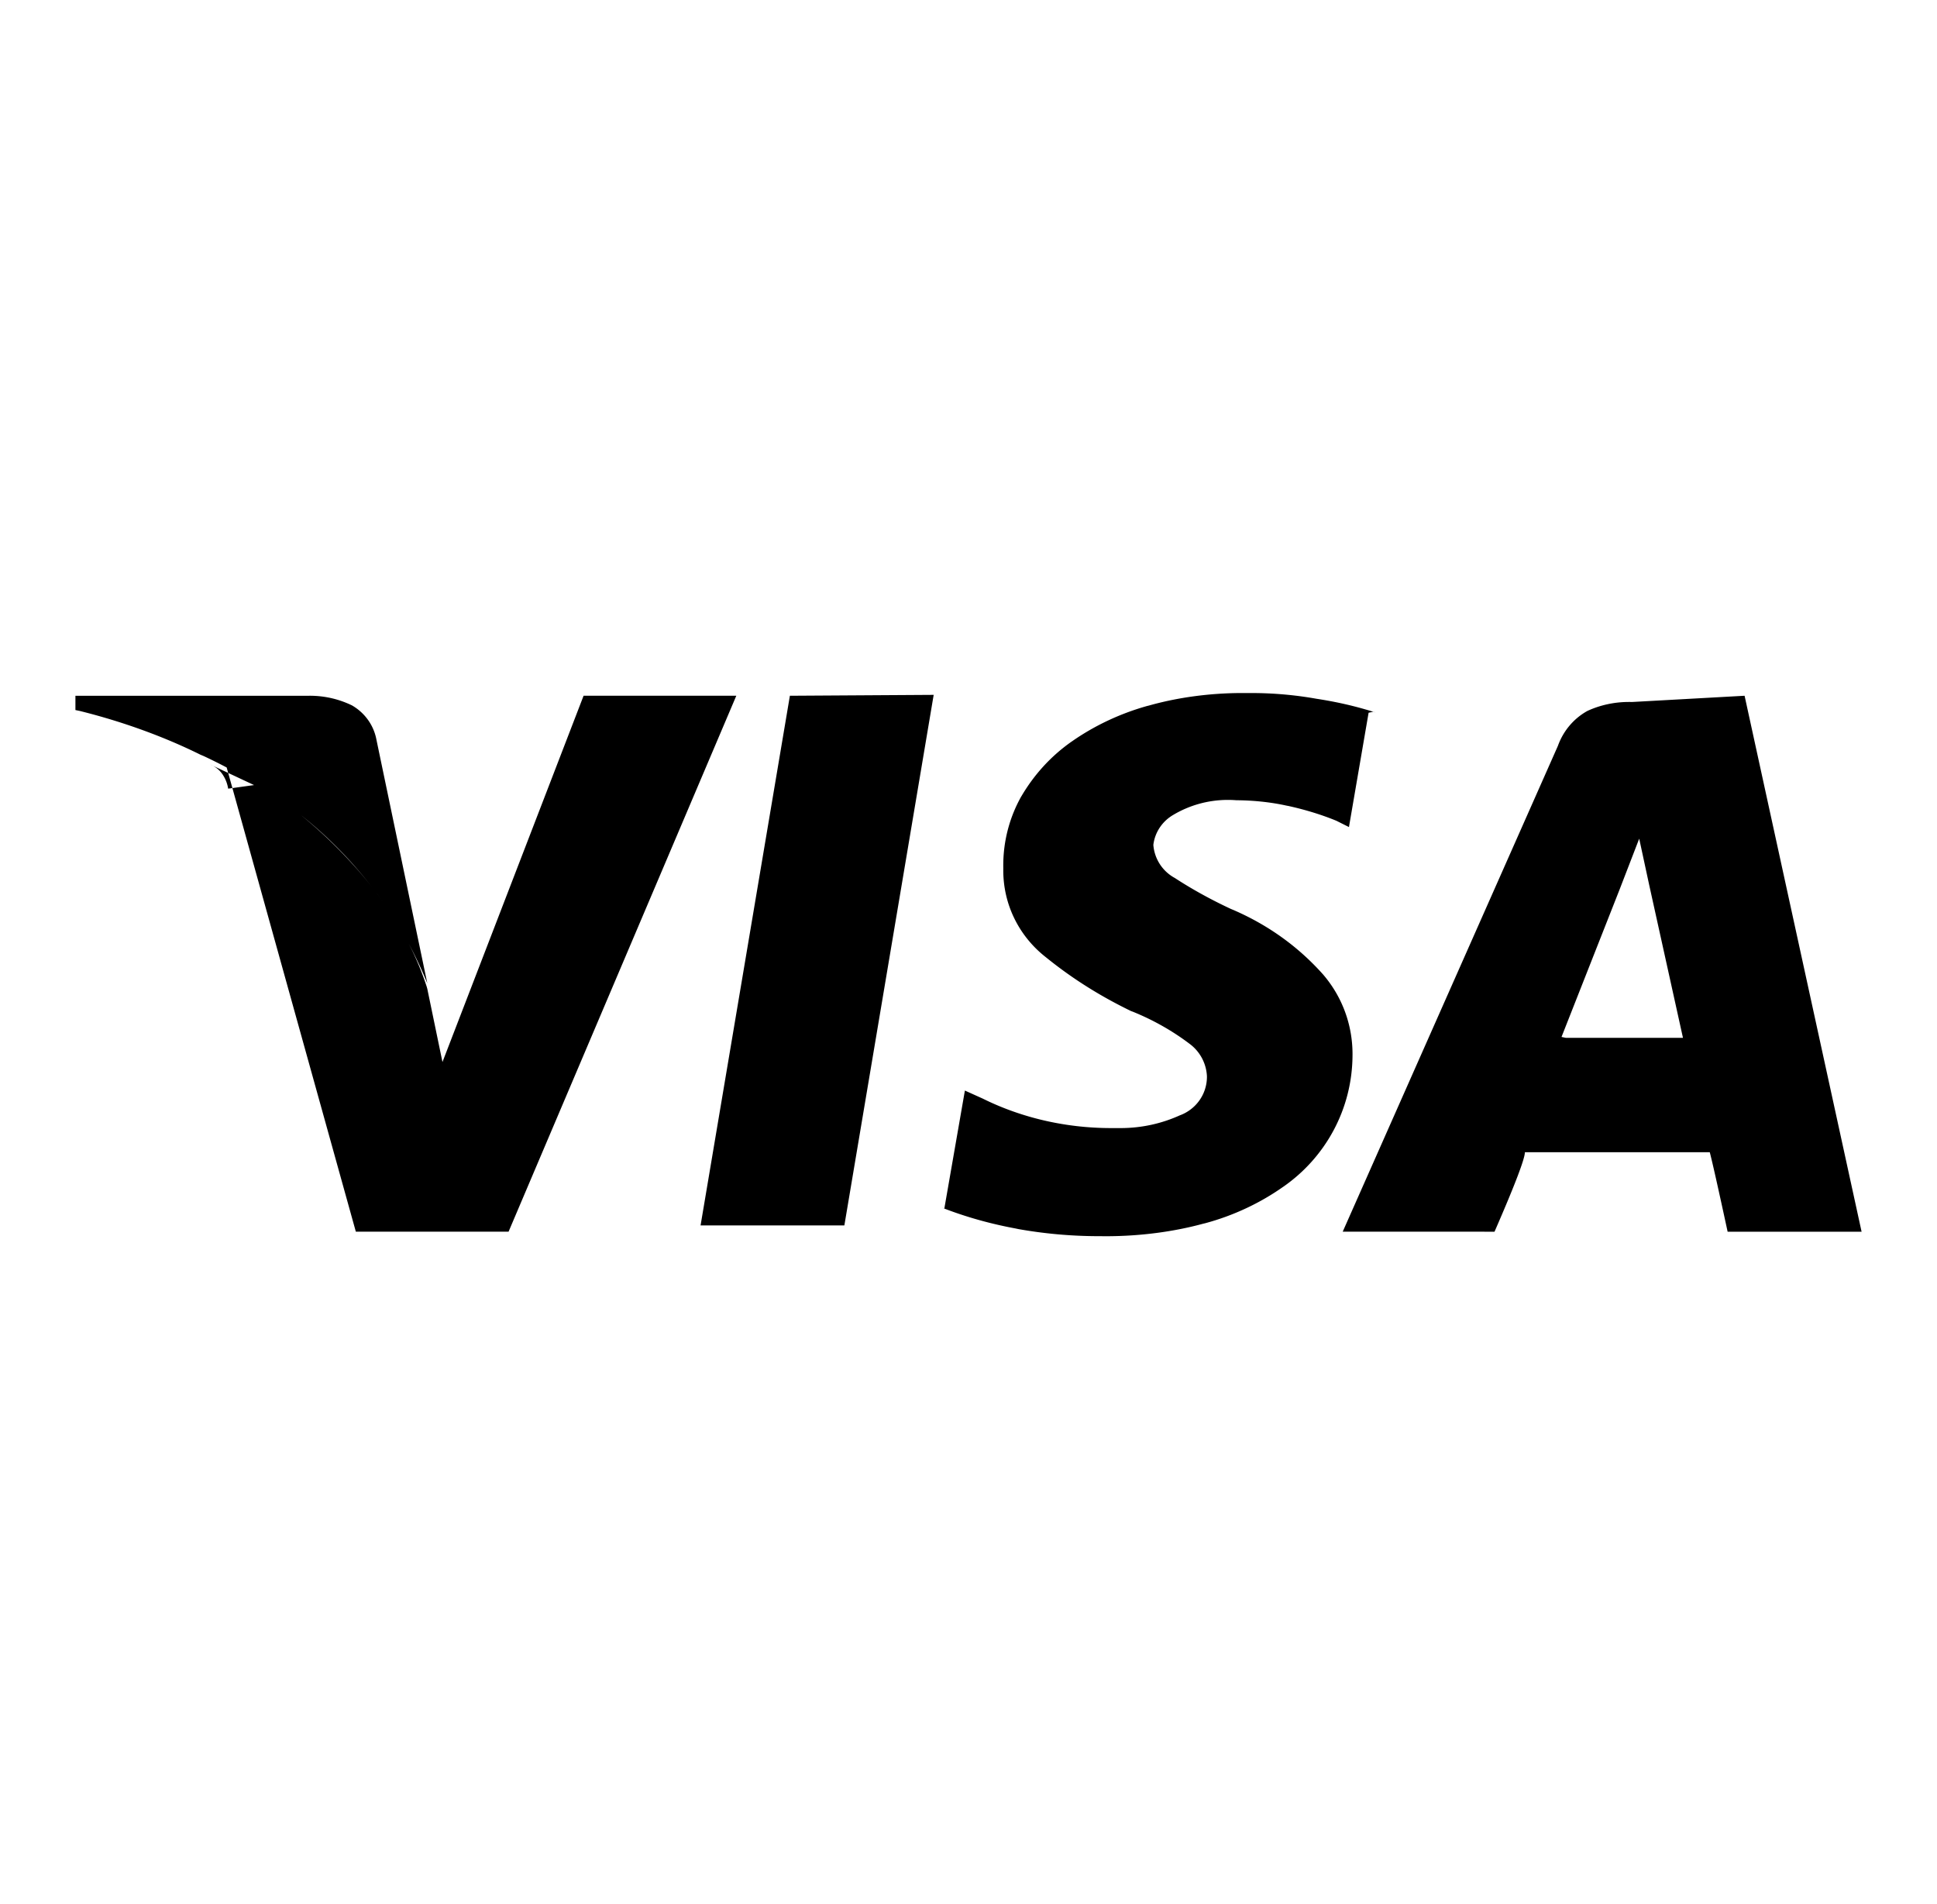 <svg xmlns="http://www.w3.org/2000/svg" viewBox="0 0 1042 1024"><path d="M166.927 374.216c8.228.037 15.992 1.985 22.882 5.419l-.3-.133c6.66 3.899 11.438 10.404 12.946 18.087l.029.167 27.386 131.157c-7.453-18.343-16.492-34.177-27.304-48.6l.4.559c-11.945-16.008-25.387-29.906-40.39-41.932l-.448-.345c-15.747-12.171-33.578-23.074-52.549-31.94l-1.742-.73c-19.176-9.514-41.583-17.745-64.952-23.538l-2.312-.482v-7.687h124.912zm-30.268 48.039l-23.541-11.048c2.543 1.03 4.659 2.68 6.222 4.77l.026.037a18.58 18.58 0 0 1 3.351 8.064l.014.107zm177.276-48.039h82.153L273.579 662.475h-82.153l-69.663-250.304c13.547 6.886 25.199 14.391 36.002 22.923l-.448-.338c11.671 9.098 22.038 18.705 31.532 29.112l.174.196a212.673 212.673 0 0 1 24.457 32.241l.523.913c6.241 9.94 11.616 21.39 15.547 33.496l.309 1.1 8.165 39.397zm110.979 0l-48.047 284.895h77.352l48.047-285.376zm311.319 9.128l-10.57 61.494-6.727-3.365c-7.523-3.12-16.519-5.926-25.806-7.968l-1.1-.203c-8.317-1.838-17.874-2.887-27.674-2.887-.408 0-.812.004-1.216.004l.063-.002h1.92a57.09 57.09 0 0 0-4.558-.182c-10.714 0-20.744 2.92-29.338 8.016l.267-.148c-5.982 3.332-10.166 9.269-11.041 16.229l-.011.107a22.136 22.136 0 0 0 11.419 17.719l.112.059c8.932 5.845 19.335 11.611 30.144 16.644l1.564.653c18.948 8.239 34.971 19.95 47.929 34.46l.117.133c9.858 11.438 15.855 26.441 15.855 42.848 0 .141-.001.278-.004.415v-.023c-.052 29.386-14.754 55.329-37.192 70.916l-.285.189c-12.227 8.605-26.484 15.362-41.82 19.484l-.941.215c-15.718 4.291-33.768 6.756-52.387 6.756-1.175 0-2.346-.011-3.517-.03l.174.004-.319.001a248.382 248.382 0 0 1-44.916-4.077l1.516.23c-15.183-2.735-28.564-6.564-41.369-11.563l1.49.511 11.048-63.418 9.61 4.325c20.155 10 43.896 15.855 68.998 15.855h4.992l.16.001c11.426 0 22.271-2.476 32.034-6.927l-.482.196c8.74-3.077 14.896-11.267 14.896-20.895 0-.085-.002-.174-.004-.259v.012a23.04 23.04 0 0 0-9.069-17.252l-.059-.041c-9.144-6.953-19.602-12.93-30.799-17.452l-.908-.326c-17.389-8.432-32.377-18.034-46.075-29.168l.427.338c-14.088-10.911-23.072-27.831-23.072-46.847 0-.422.004-.838.012-1.259l-.004.066a58.813 58.813 0 0 1-.014-1.445c0-13.583 3.572-26.337 9.818-37.369l-.196.378c6.994-11.979 16.177-21.929 27.089-29.591l.297-.196c11.837-8.261 25.587-14.843 40.364-18.988l.956-.23c15.136-4.284 32.515-6.749 50.478-6.749 1.004 0 2.002.011 3.002.023l-.151-.004c.523-.004 1.146-.011 1.766-.011 11.938 0 23.627 1.052 34.987 3.065l-1.201-.174c12.109 1.776 22.812 4.292 33.159 7.608l-1.449-.4zm202.26-9.128l62.939 288.259h-72.066q-7.687-35.553-9.61-42.759h-99.449q0 5.282-16.334 42.759H722.3l115.785-261.353c2.913-8.083 8.502-14.61 15.681-18.649l.174-.093c6.578-3.05 14.273-4.83 22.382-4.83.578 0 1.15.011 1.723.025l-.085-.004zm-96.086 184.001h62.939l-18.26-82.635-5.282-24.505-10.57 27.386-31.228 79.27z"/></svg>